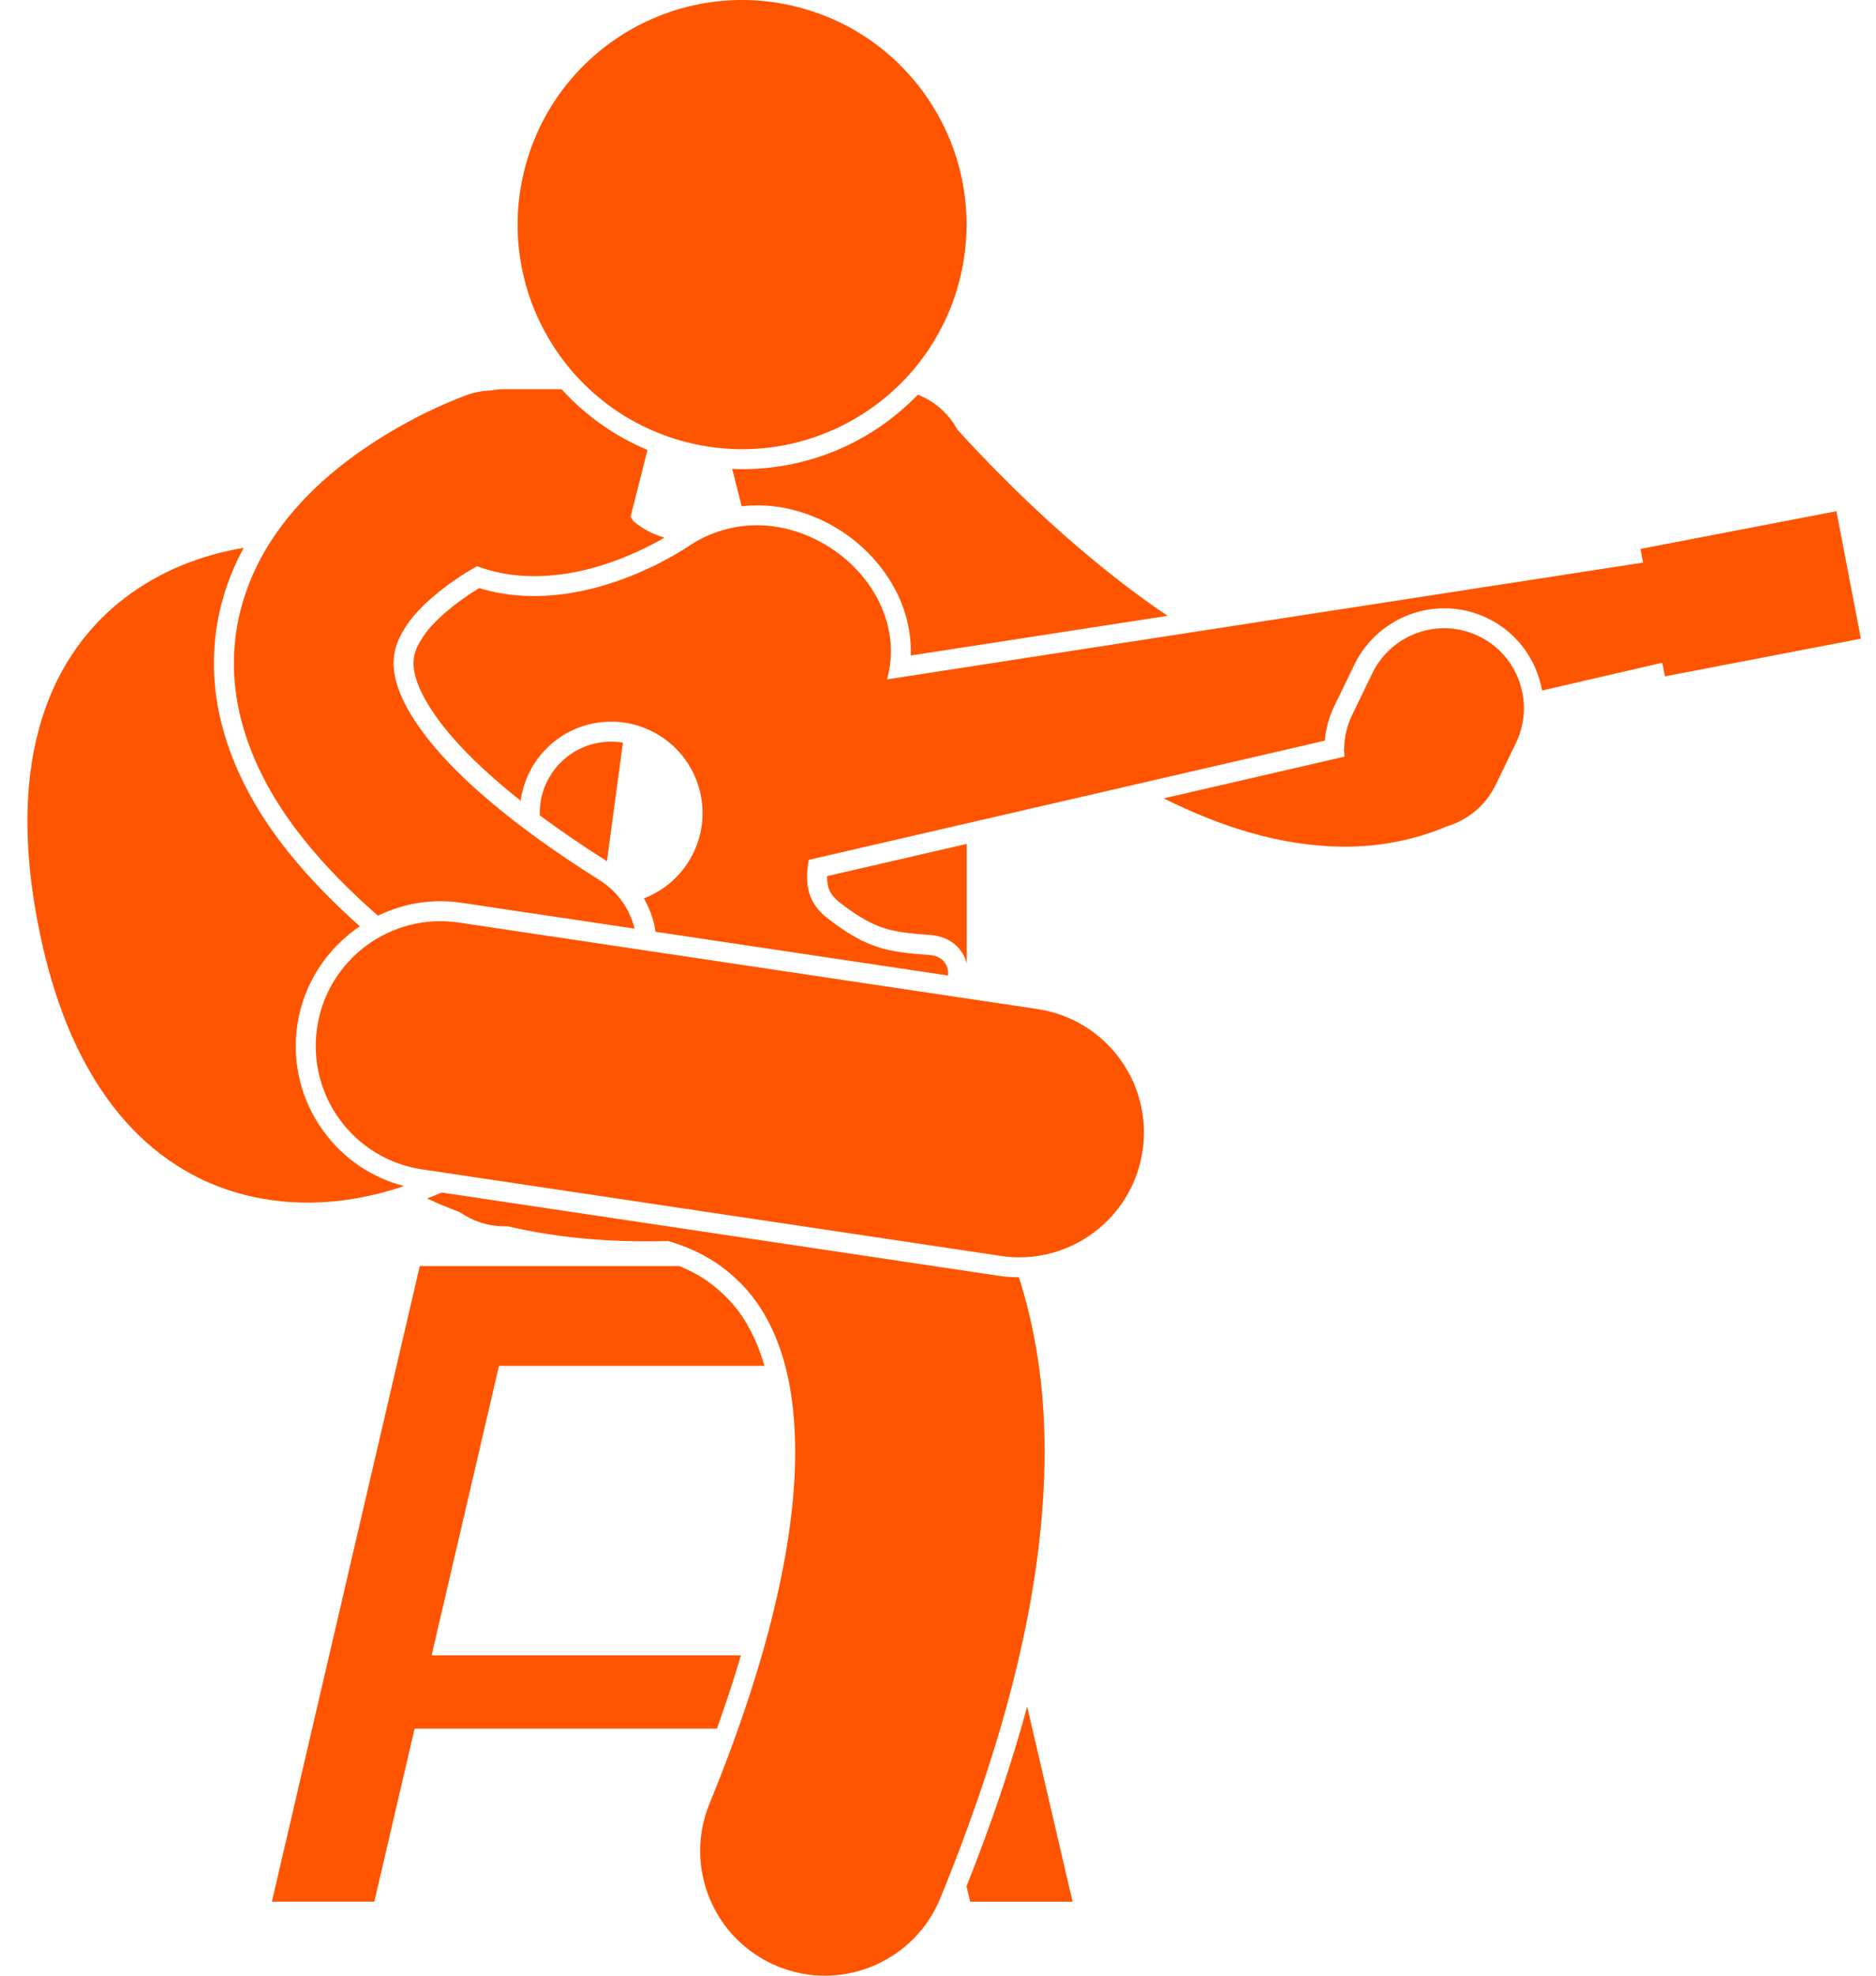 <svg width="57" height="60" viewBox="0 0 57 60" fill="none" xmlns="http://www.w3.org/2000/svg">
<path d="M29.477 57.752H32.589L31.209 51.827C30.742 53.552 30.129 55.367 29.367 57.285L29.477 57.752Z" fill="#FF5500"/>
<path d="M12.597 52.497H21.783C22.066 51.707 22.308 50.965 22.512 50.273H13.114L15.161 41.481H23.227C23.144 41.193 23.046 40.92 22.93 40.664C22.64 40.031 22.289 39.56 21.793 39.14C21.412 38.808 20.984 38.59 20.642 38.45H12.754L8.261 57.751H11.374L12.597 52.497Z" fill="#FF5500"/>
<path d="M30.317 38.741L13.419 36.216C13.274 36.28 13.126 36.339 12.977 36.398C13.294 36.544 13.62 36.684 13.964 36.807C14.347 37.079 14.812 37.24 15.317 37.24H15.428C16.68 37.538 18.079 37.698 19.63 37.698H19.675C19.879 37.698 20.087 37.696 20.299 37.69C20.684 37.797 21.503 38.084 22.186 38.678C22.661 39.081 23.108 39.599 23.483 40.413C23.852 41.229 24.159 42.376 24.16 44.09C24.165 46.48 23.526 49.976 21.558 54.773C20.764 56.709 21.691 58.923 23.628 59.716C24.098 59.909 24.584 60 25.063 60C26.556 60 27.97 59.112 28.571 57.646C30.796 52.205 31.735 47.798 31.739 44.09C31.742 42.118 31.458 40.349 30.958 38.79C30.744 38.789 30.528 38.773 30.317 38.741L30.317 38.741Z" fill="#FF5500"/>
<path d="M18.159 22.562C17.589 22.671 17.097 22.997 16.771 23.476C16.511 23.86 16.385 24.307 16.401 24.762C16.982 25.194 17.656 25.659 18.44 26.154L18.927 22.558C18.892 22.552 18.858 22.541 18.822 22.537C18.602 22.512 18.378 22.52 18.159 22.562Z" fill="#FF5500"/>
<path d="M25.149 26.866C25.179 27.018 25.246 27.203 25.529 27.42C26.41 28.099 26.888 28.252 27.625 28.339C27.828 28.362 28.049 28.38 28.295 28.399L28.354 28.405C28.869 28.465 29.249 28.79 29.373 29.26L29.373 25.628L25.13 26.607C25.128 26.703 25.135 26.79 25.149 26.866Z" fill="#FF5500"/>
<path d="M22.247 14.239L22.535 15.374C22.856 15.34 23.181 15.338 23.51 15.376C23.952 15.428 24.391 15.547 24.815 15.729C26.262 16.352 27.332 17.626 27.606 19.053C27.66 19.336 27.683 19.622 27.673 19.907L35.474 18.702C33.969 17.688 32.515 16.455 31.366 15.368C30.574 14.62 29.919 13.943 29.468 13.46C29.318 13.299 29.192 13.162 29.09 13.048C28.828 12.566 28.402 12.188 27.888 11.986C26.529 13.394 24.632 14.248 22.553 14.248C22.451 14.248 22.349 14.244 22.247 14.239Z" fill="#FF5500"/>
<path d="M7.269 36.243C8.966 36.717 10.702 36.554 12.275 36.02C11.304 35.769 10.454 35.199 9.85 34.382C9.151 33.438 8.862 32.279 9.035 31.118C9.221 29.869 9.939 28.803 10.932 28.13C10.085 27.378 9.361 26.628 8.756 25.87C7.276 24.027 6.496 22.046 6.5 20.141C6.497 18.716 6.922 17.527 7.405 16.637C6.125 16.853 4.875 17.331 3.789 18.161C1.984 19.541 0.061 22.376 1.151 28.044C2.242 33.712 5.08 35.632 7.269 36.243Z" fill="#FF5500"/>
<path d="M21.296 24.169C21.554 25.512 20.797 26.811 19.564 27.283C19.71 27.539 19.818 27.817 19.885 28.111C19.899 28.173 19.908 28.236 19.919 28.298L28.807 29.626C28.81 29.567 28.809 29.509 28.799 29.454C28.75 29.194 28.544 29.025 28.248 29.003C26.975 28.908 26.36 28.826 25.158 27.9C24.817 27.636 24.623 27.344 24.554 26.98C24.508 26.738 24.513 26.454 24.573 26.113L40.251 22.495C40.283 22.144 40.372 21.793 40.535 21.457L41.151 20.186C41.653 19.146 42.724 18.474 43.881 18.474C44.34 18.474 44.784 18.575 45.2 18.777C46.106 19.215 46.688 20.049 46.854 20.97L50.507 20.127L50.587 20.541L56.541 19.396L55.797 15.525L49.843 16.671L49.922 17.085L26.953 20.632C27.084 20.153 27.106 19.657 27.011 19.168C26.774 17.935 25.841 16.831 24.575 16.286C23.366 15.765 22.061 15.857 20.983 16.546C20.949 16.569 17.746 18.831 14.561 17.86C13.836 18.297 13.177 18.858 12.876 19.305C12.619 19.681 12.566 19.907 12.563 20.148C12.568 20.653 12.883 21.313 13.499 22.094C13.928 22.635 14.644 23.388 15.819 24.317C15.976 23.17 16.844 22.197 18.044 21.967C19.55 21.677 21.006 22.663 21.296 24.169Z" fill="#FF5500"/>
<path d="M8.398 16.186C7.669 17.22 7.103 18.588 7.107 20.142C7.104 21.924 7.841 23.76 9.23 25.492C9.846 26.261 10.59 27.03 11.482 27.808C12.061 27.527 12.706 27.37 13.379 27.37C13.597 27.37 13.816 27.386 14.033 27.419L19.283 28.203C19.137 27.615 18.774 27.08 18.22 26.732C15.566 25.067 13.923 23.603 13.024 22.468C12.117 21.319 11.962 20.595 11.958 20.142C11.962 19.74 12.078 19.396 12.373 18.964C12.805 18.326 13.686 17.648 14.469 17.21C14.477 17.205 14.485 17.201 14.493 17.196C14.848 17.326 15.217 17.416 15.6 17.462C17.545 17.689 19.374 16.801 20.19 16.327C19.853 16.232 19.532 16.067 19.248 15.832L19.16 15.692L19.673 13.665C18.658 13.24 17.774 12.604 17.062 11.82H15.317C15.176 11.82 15.039 11.835 14.905 11.859C14.663 11.867 14.419 11.912 14.18 11.998C14.058 12.046 12.572 12.567 10.925 13.722C10.901 13.739 10.877 13.755 10.853 13.772C10.017 14.372 9.131 15.143 8.398 16.186Z" fill="#FF5500"/>
<path d="M9.635 31.206C9.326 33.275 10.753 35.204 12.823 35.513L30.407 38.141C30.596 38.17 30.785 38.184 30.971 38.184C32.816 38.184 34.434 36.834 34.715 34.954C35.024 32.884 33.597 30.955 31.526 30.645L13.943 28.018C11.873 27.709 9.944 29.136 9.635 31.206L9.635 31.206Z" fill="#FF5500"/>
<path d="M24.095 0.179C27.762 1.033 30.043 4.699 29.189 8.367C28.335 12.036 24.669 14.317 21.001 13.463C17.333 12.608 15.052 8.943 15.906 5.274C16.761 1.606 20.427 -0.675 24.095 0.179Z" fill="#FF5500"/>
<path d="M44.934 19.322C43.728 18.739 42.278 19.243 41.695 20.45L41.079 21.721C40.883 22.127 40.812 22.561 40.848 22.979L35.357 24.246C37.046 25.085 38.874 25.704 40.849 25.713H40.863C41.885 25.713 42.946 25.526 43.955 25.099C44.584 24.911 45.136 24.472 45.445 23.834L46.061 22.562C46.193 22.29 46.266 22.006 46.292 21.723C46.38 20.747 45.868 19.774 44.934 19.322Z" fill="#FF5500"/>
</svg>
